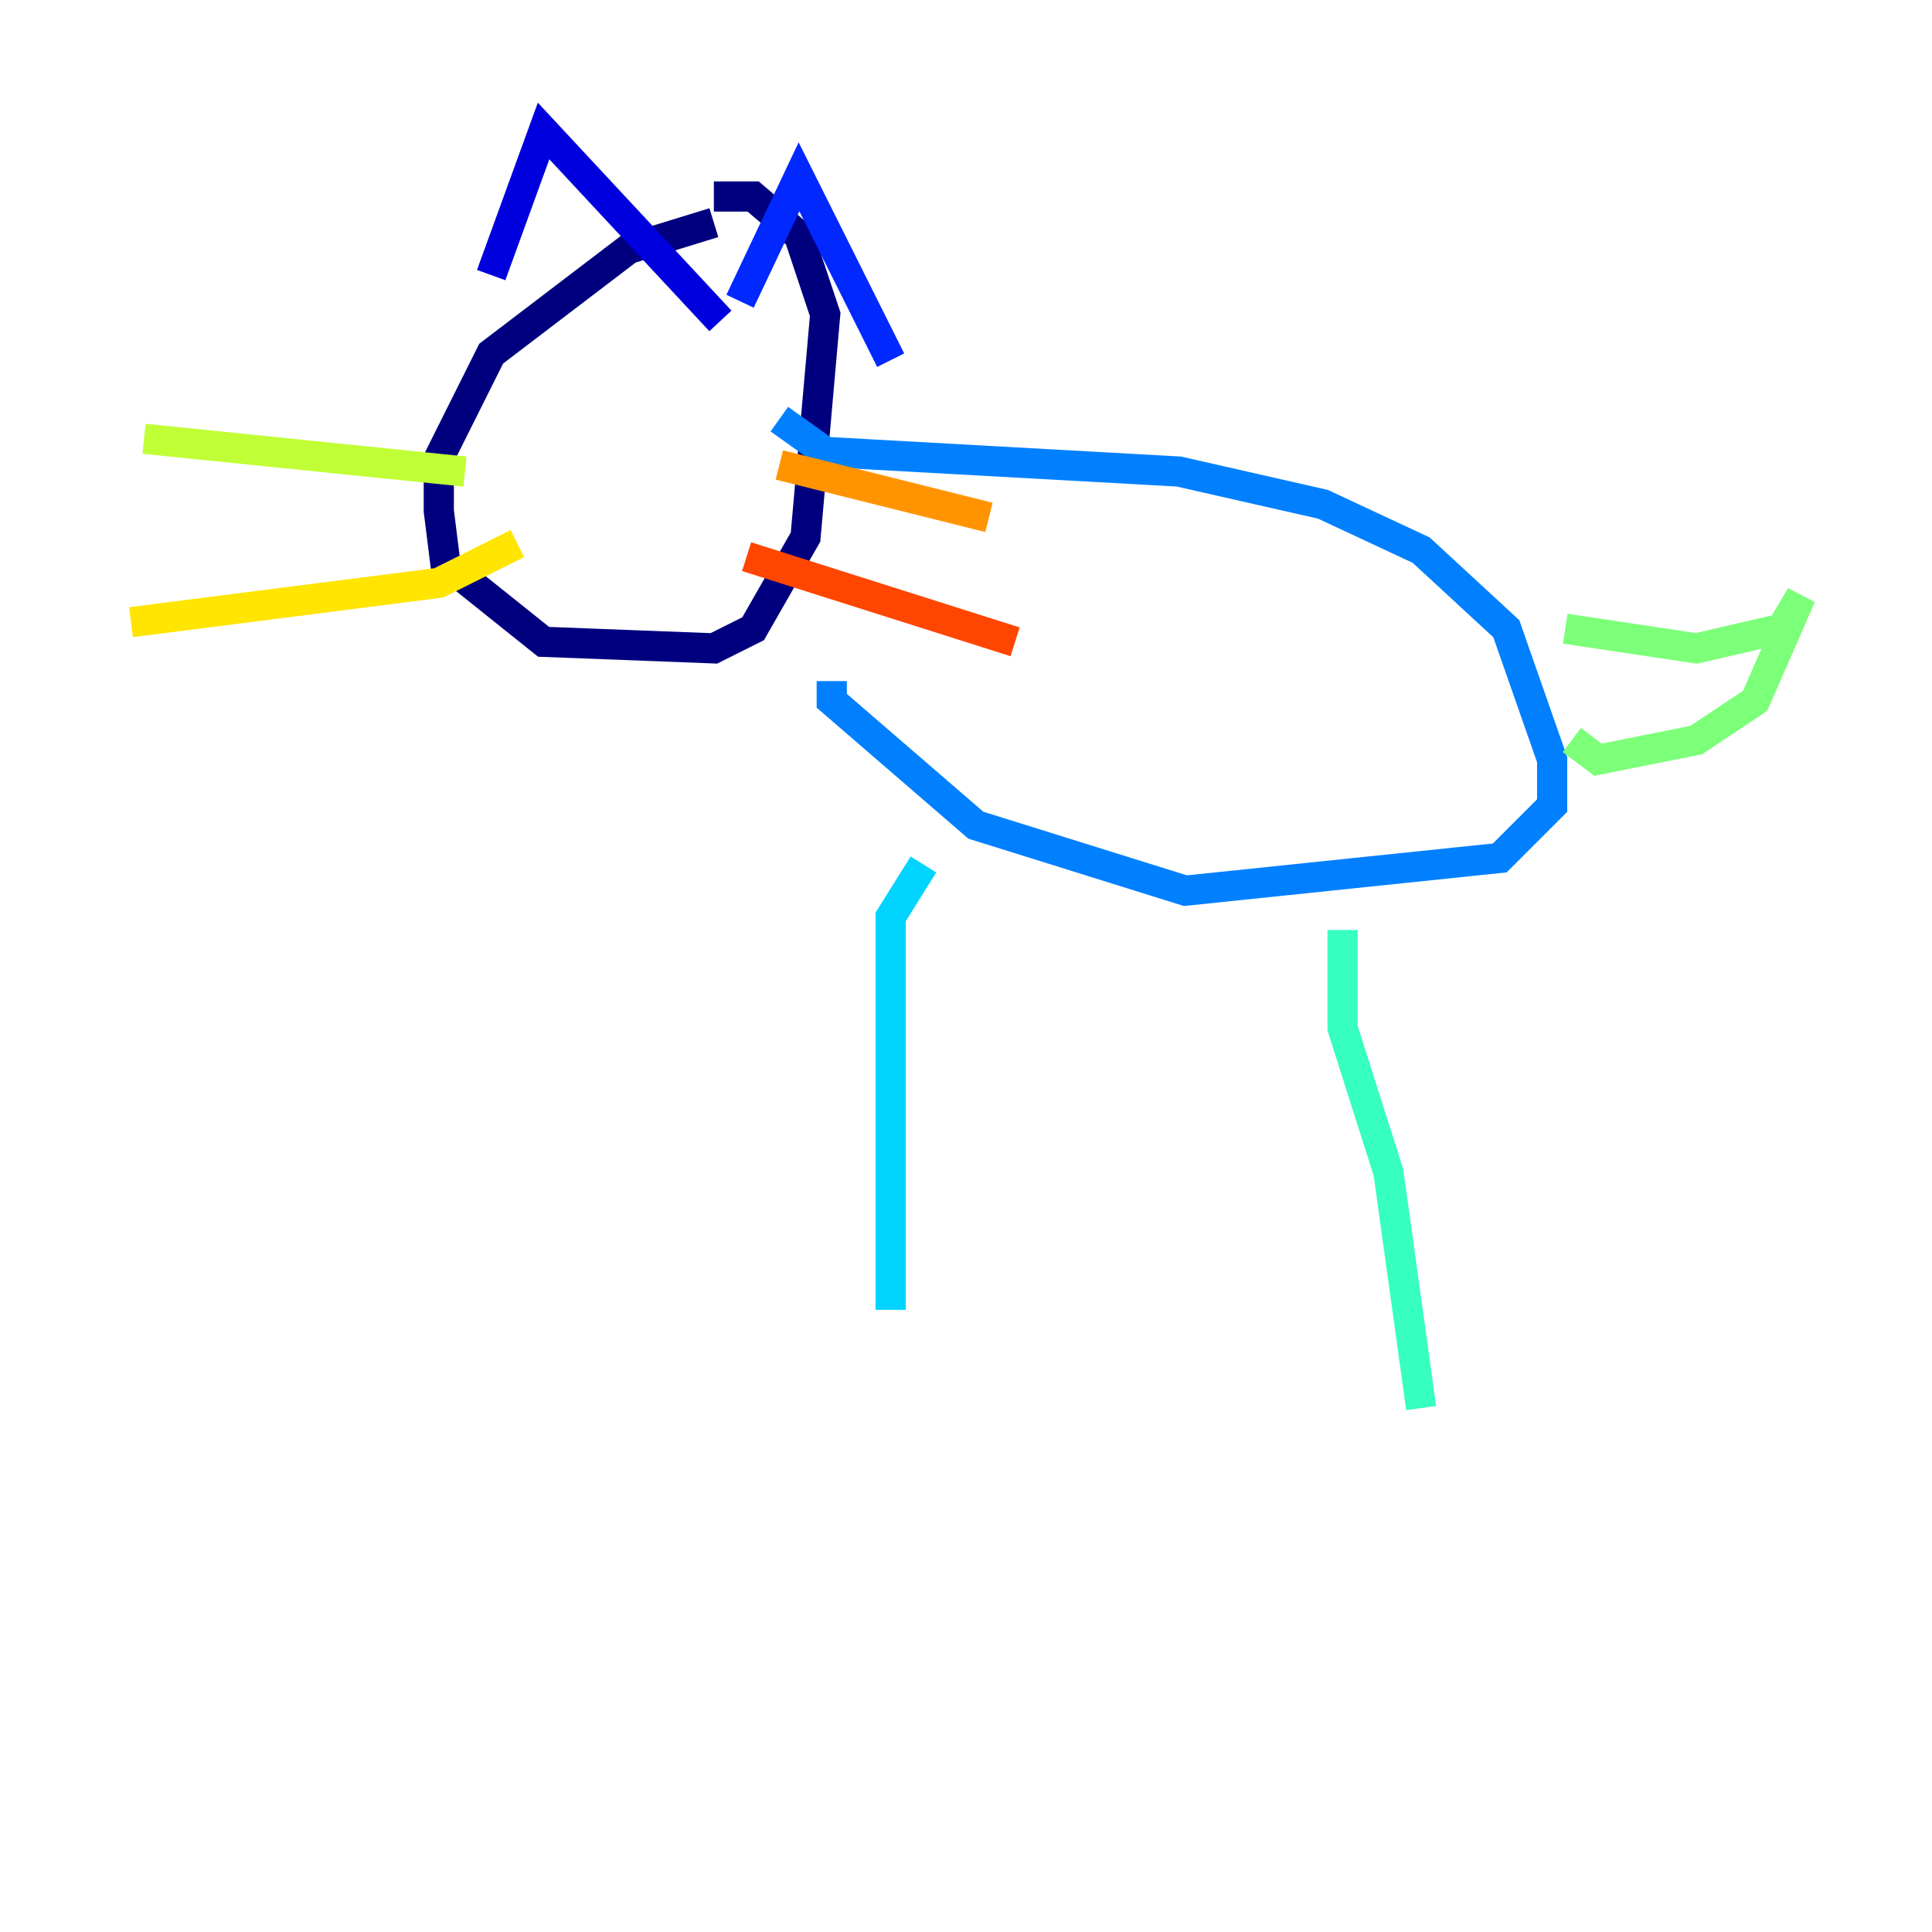 <?xml version="1.0" encoding="utf-8" ?>
<svg baseProfile="tiny" height="128" version="1.2" viewBox="0,0,128,128" width="128" xmlns="http://www.w3.org/2000/svg" xmlns:ev="http://www.w3.org/2001/xml-events" xmlns:xlink="http://www.w3.org/1999/xlink"><defs /><polyline fill="none" points="47.295,14.752 41.654,16.488 32.542,23.43 29.071,30.373 29.071,33.844 29.505,37.315 36.014,42.522 47.295,42.956 49.898,41.654 53.37,35.58 54.671,20.827 52.936,15.62 49.898,13.017 47.295,13.017" stroke="#00007f" stroke-width="2" /><polyline fill="none" points="32.542,18.224 36.014,8.678 47.729,21.261" stroke="#0000de" stroke-width="2" /><polyline fill="none" points="49.031,19.959 52.936,11.715 59.01,23.864" stroke="#0028ff" stroke-width="2" /><polyline fill="none" points="51.634,27.77 54.671,29.939 78.102,31.241 87.647,33.41 94.156,36.447 99.797,41.654 102.834,50.332 102.834,53.37 99.363,56.841 78.536,59.01 64.651,54.671 55.105,46.427 55.105,45.125" stroke="#0080ff" stroke-width="2" /><polyline fill="none" points="61.18,57.275 59.01,60.746 59.01,86.78" stroke="#00d4ff" stroke-width="2" /><polyline fill="none" points="88.949,61.614 88.949,68.122 91.986,77.668 94.156,93.288" stroke="#36ffc0" stroke-width="2" /><polyline fill="none" points="103.702,41.654 112.38,42.956 118.02,41.654 119.322,39.485 116.285,46.427 112.38,49.031 105.871,50.332 104.136,49.031" stroke="#7cff79" stroke-width="2" /><polyline fill="none" points="30.807,31.241 9.546,29.071" stroke="#c0ff36" stroke-width="2" /><polyline fill="none" points="34.278,36.014 29.071,38.617 8.678,41.22" stroke="#ffe500" stroke-width="2" /><polyline fill="none" points="51.634,30.807 65.519,34.278" stroke="#ff9400" stroke-width="2" /><polyline fill="none" points="49.464,36.881 67.254,42.522" stroke="#ff4600" stroke-width="2" /><polyline fill="none" points="36.014,26.034 36.014,26.034" stroke="#de0000" stroke-width="2" /><polyline fill="none" points="29.939,29.505 29.939,29.505" stroke="#7f0000" stroke-width="2" /></svg>